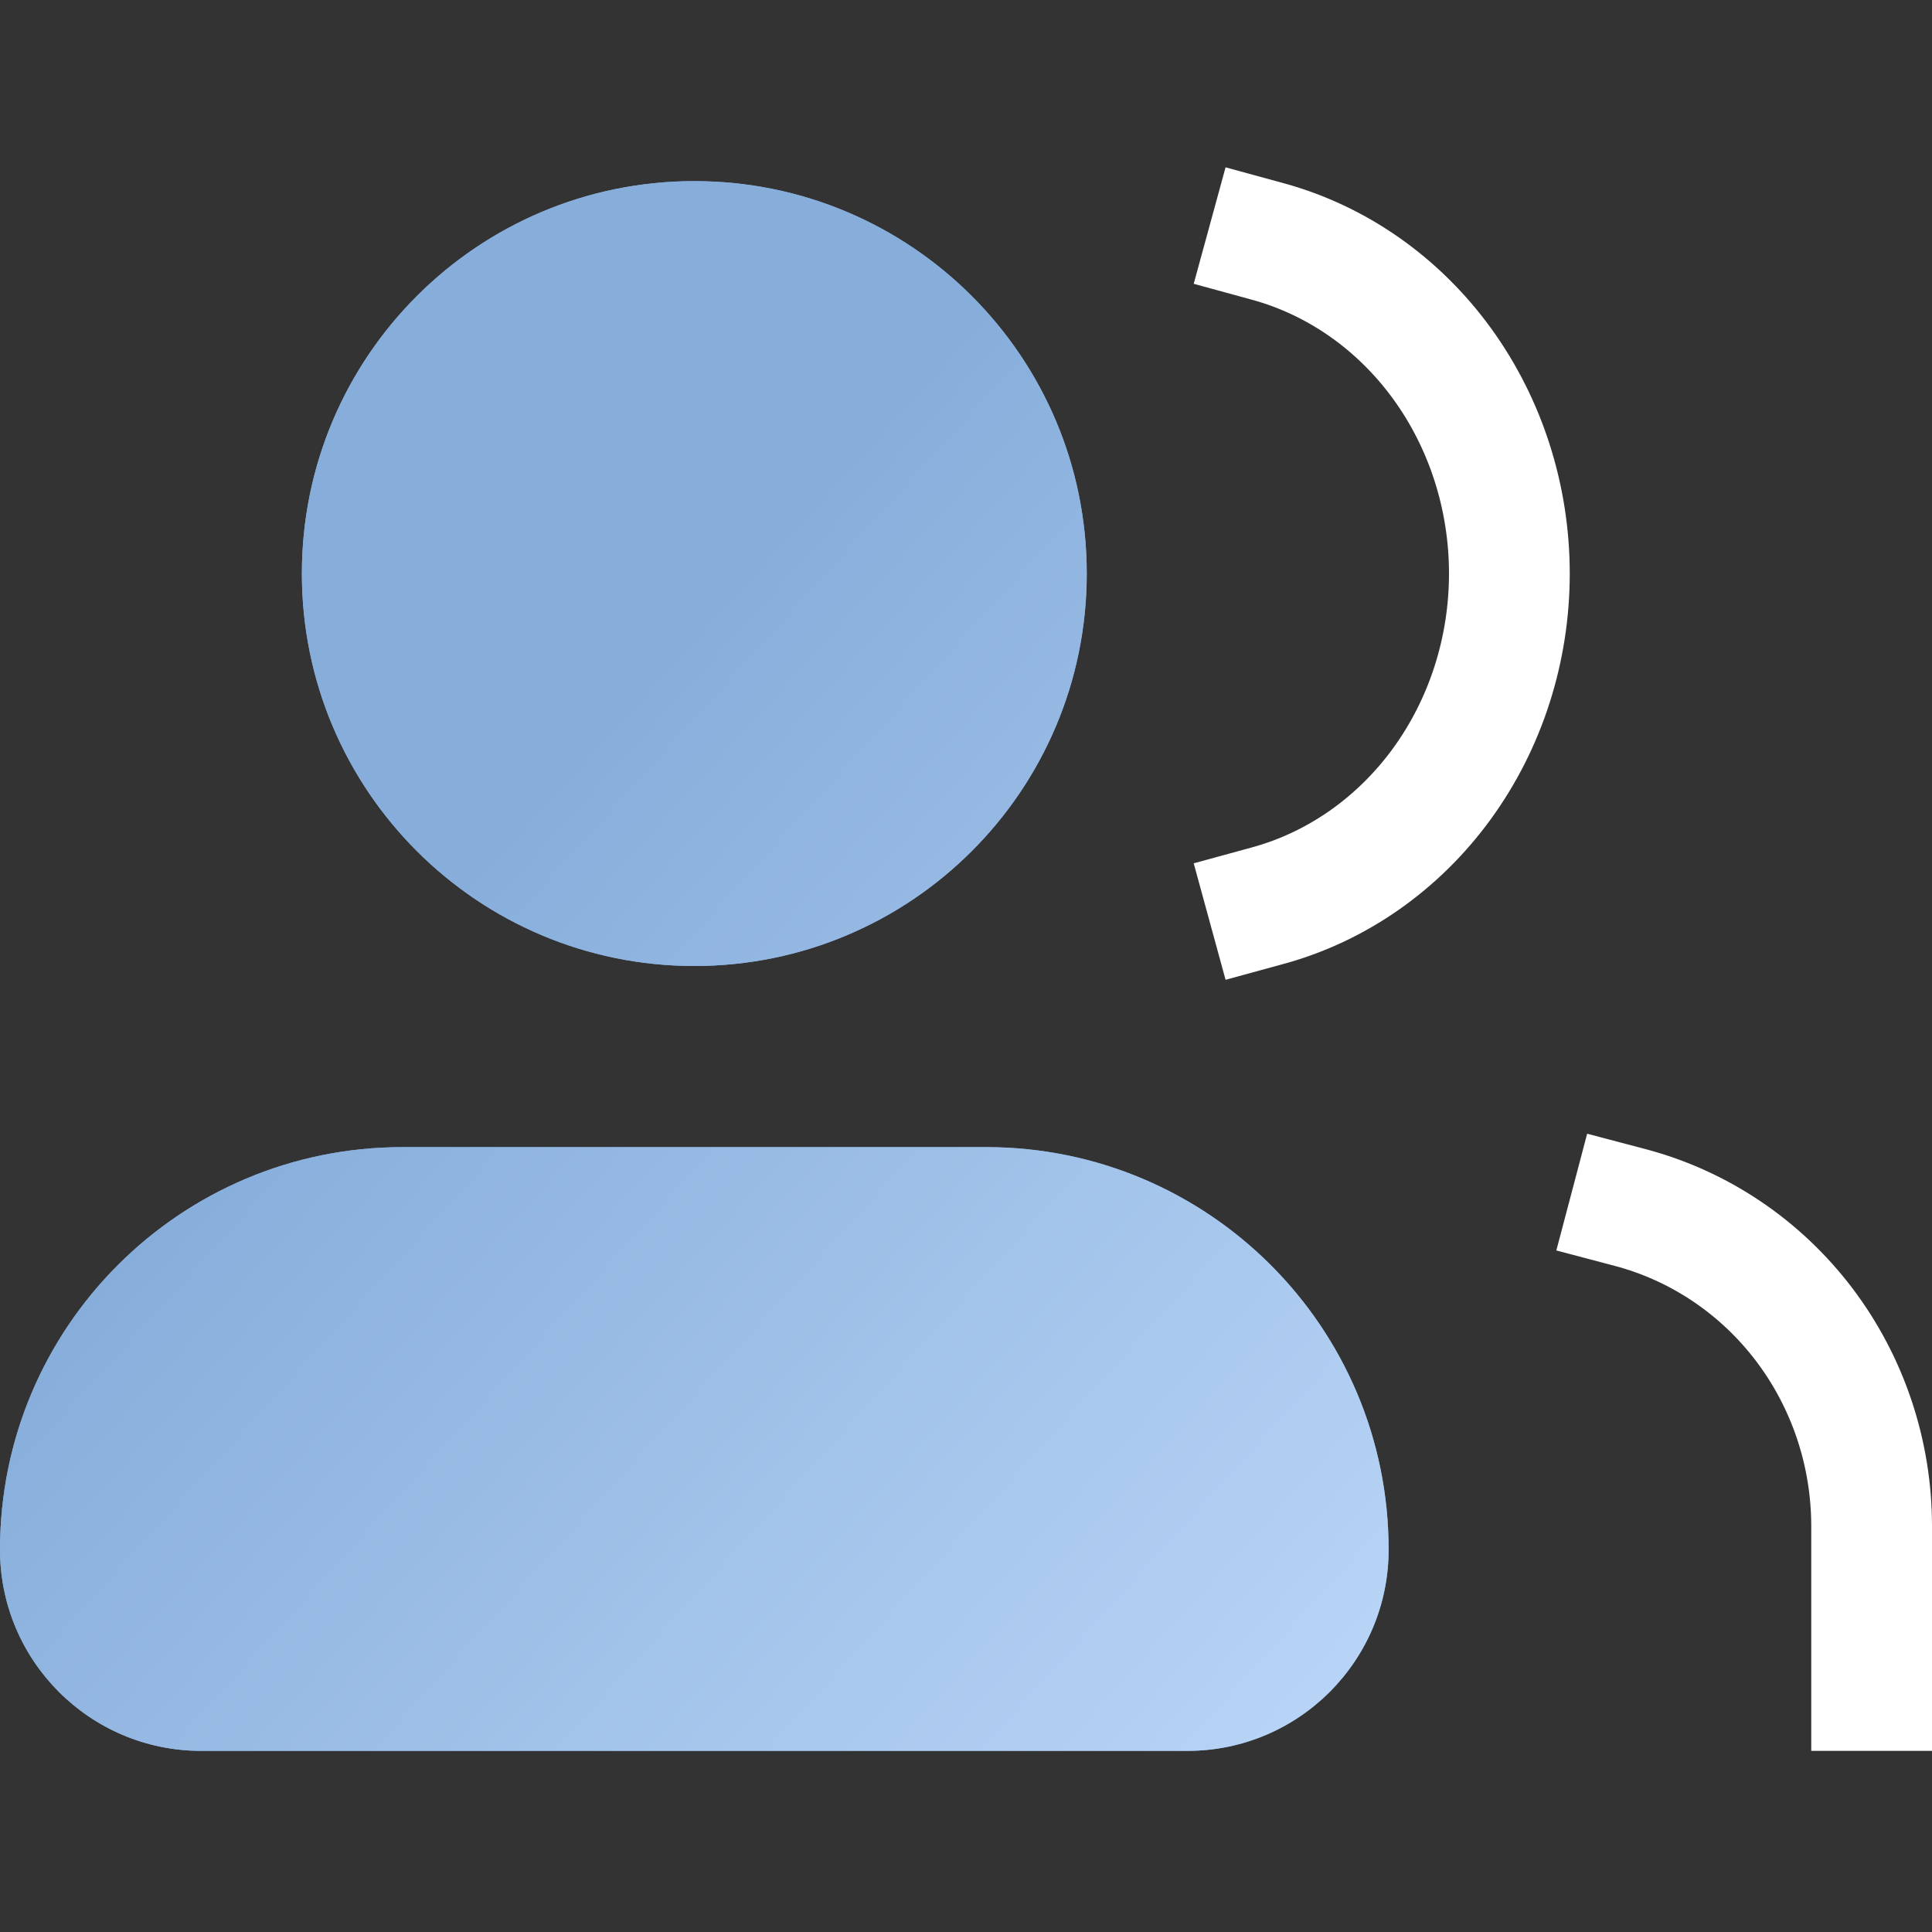 <svg width="32" height="32" viewBox="0 0 32 32" fill="none" xmlns="http://www.w3.org/2000/svg">
<rect x="0" y="0" width="32" height="32" fill="#333333" stroke="none"/>
<path d="M31 28V25.274C30.999 24.066 30.606 22.893 29.882 21.938C29.158 20.984 28.144 20.302 27 20" stroke="white" stroke-width="2" stroke-linecap="square" stroke-linejoin="round"/>
<path d="M21 4C22.144 4.313 23.158 5.023 23.883 6.019C24.607 7.015 25 8.239 25 9.5C25 10.761 24.607 11.985 23.883 12.981C23.158 13.977 22.144 14.687 21 15" stroke="white" stroke-width="2" stroke-linecap="square" stroke-linejoin="round"/>
<path fill-rule="evenodd" clip-rule="evenodd" d="M18 9.5C18 13.09 15.09 16 11.5 16C7.91 16 5 13.09 5 9.5C5 5.91 7.91 3 11.5 3C15.09 3 18 5.91 18 9.5ZM6.667 19C2.985 19 0 21.985 0 25.667C0 27.508 1.492 29 3.333 29H19.667C21.508 29 23 27.508 23 25.667C23 21.985 20.015 19 16.333 19H6.667Z" fill="#87AEDB"/>
<path fill-rule="evenodd" clip-rule="evenodd" d="M18 9.5C18 13.09 15.09 16 11.5 16C7.91 16 5 13.09 5 9.5C5 5.91 7.91 3 11.5 3C15.09 3 18 5.91 18 9.5ZM6.667 19C2.985 19 0 21.985 0 25.667C0 27.508 1.492 29 3.333 29H19.667C21.508 29 23 27.508 23 25.667C23 21.985 20.015 19 16.333 19H6.667Z" fill="url(#paint0_linear_116_57)"/>
<defs>
<linearGradient id="paint0_linear_116_57" x1="8.461" y1="13.706" x2="28.283" y2="31.677" gradientUnits="userSpaceOnUse">
<stop stop-color="#87AEDB"/>
<stop offset="1" stop-color="#C9E1FF"/>
</linearGradient>
</defs>
</svg>
